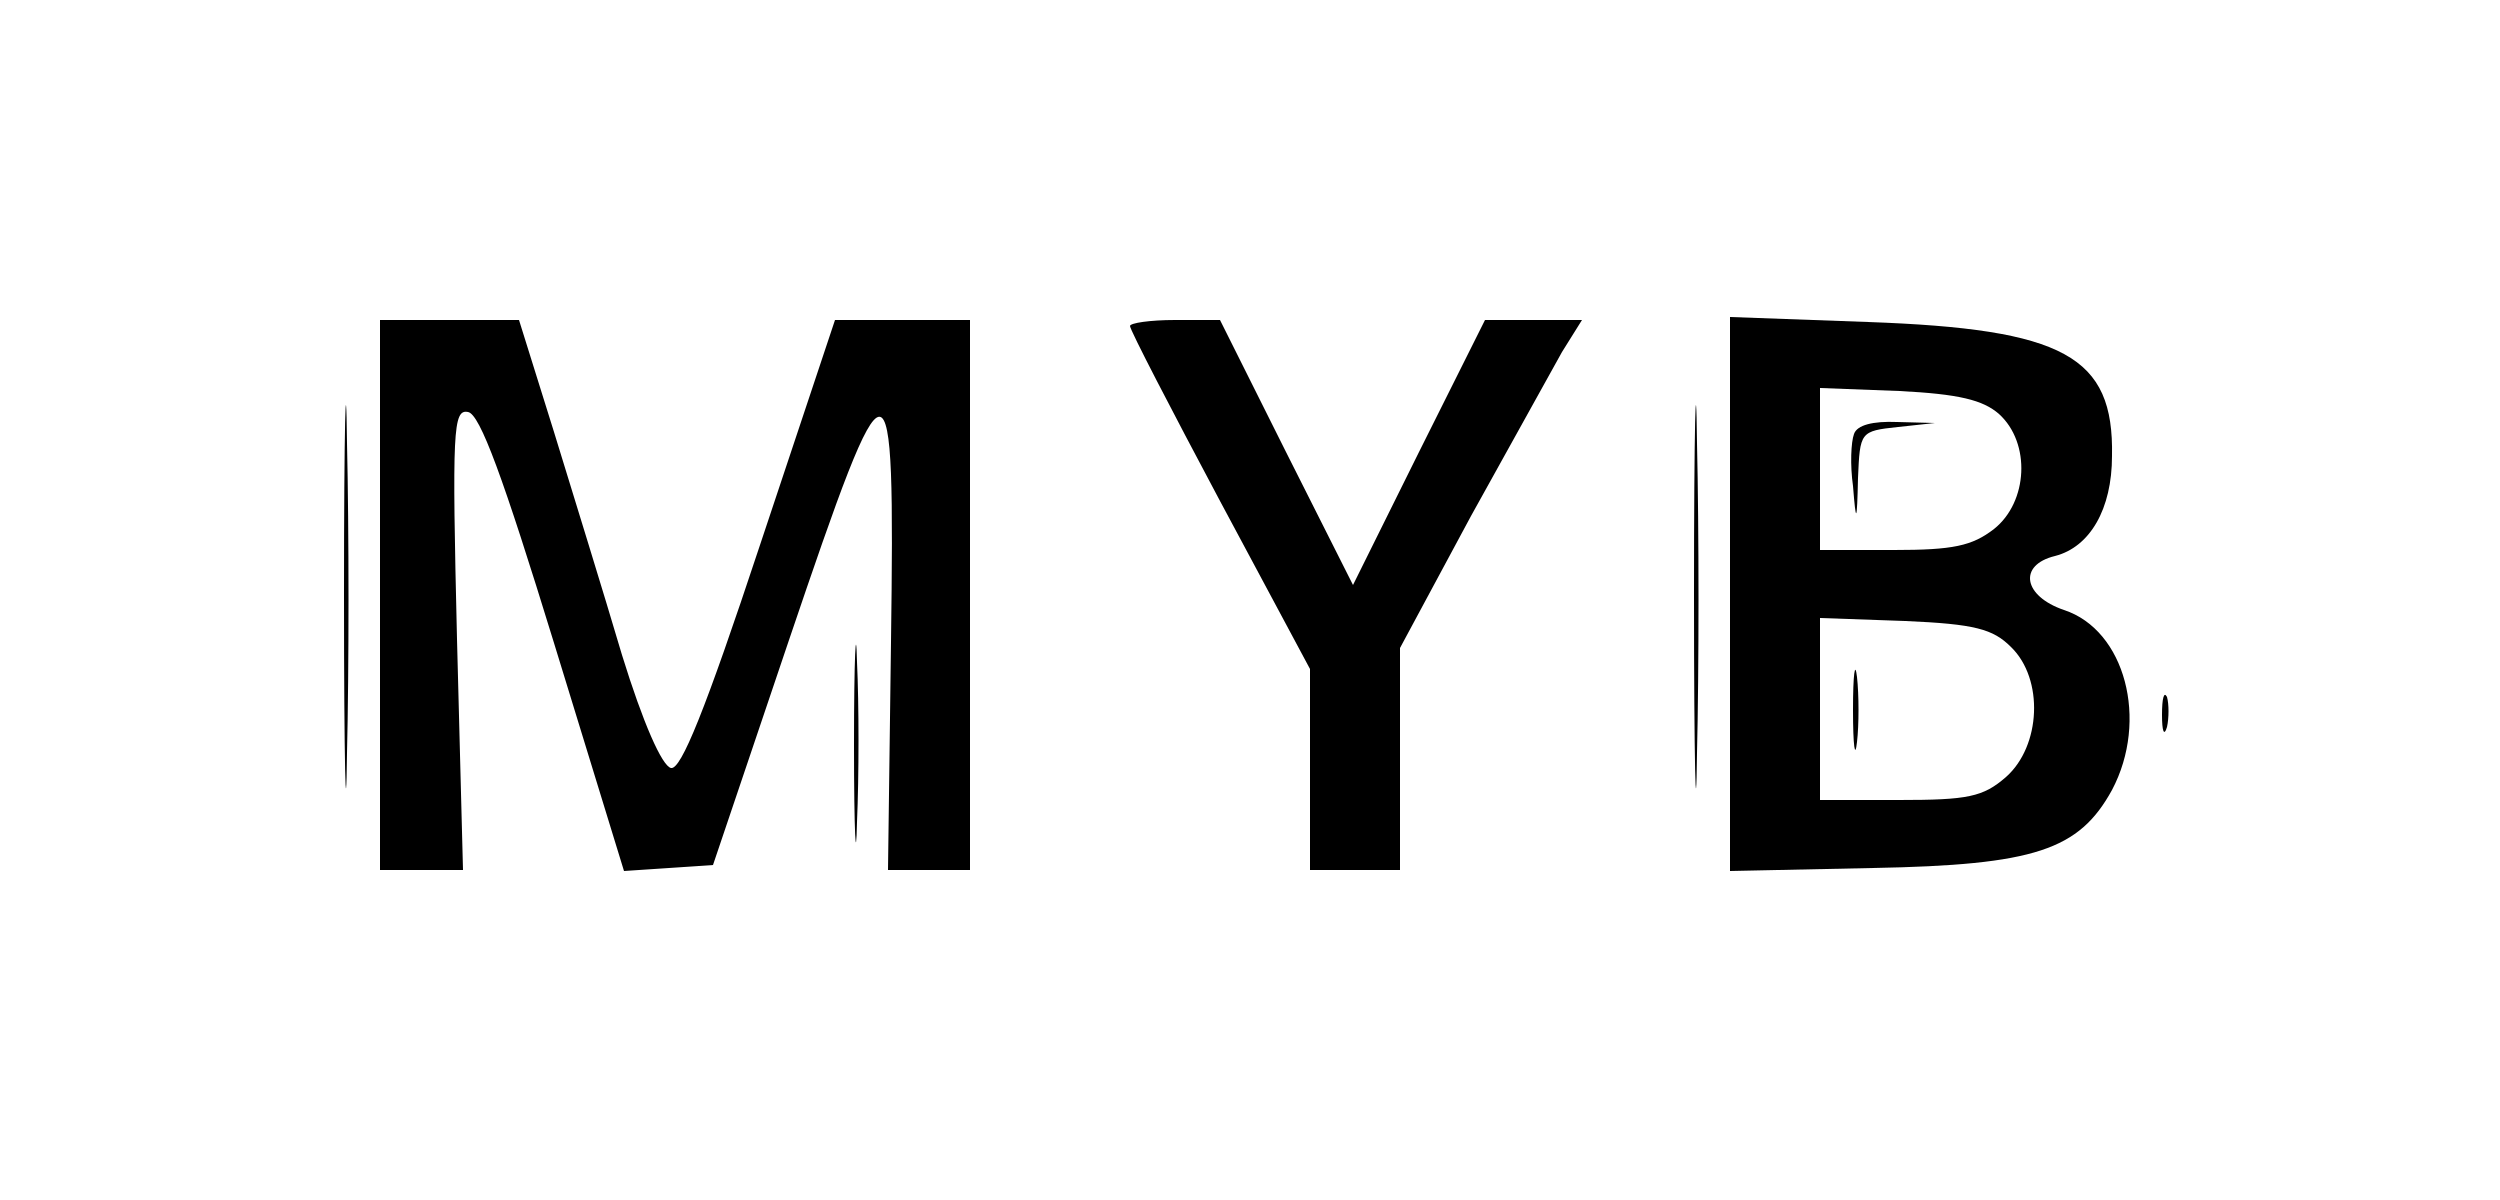 <?xml version="1.0" standalone="no"?>
<!DOCTYPE svg PUBLIC "-//W3C//DTD SVG 20010904//EN"
 "http://www.w3.org/TR/2001/REC-SVG-20010904/DTD/svg10.dtd">
<svg version="1.0" xmlns="http://www.w3.org/2000/svg"
 width="250pt" height="120pt" viewBox="0 0 250 120"
 preserveAspectRatio="xMidYMid meet">

<g transform="translate(0,120) scale(0.1,-0.1)"
fill="#000000" stroke="none">
<path d="M344 605 c0 -171 2 -242 3 -158 2 83 2 223 0 310 -1 87 -3 19 -3
-152z"/>
<path d="M1694 605 c0 -171 2 -242 3 -158 2 83 2 223 0 310 -1 87 -3 19 -3
-152z"/>
<path d="M380 605 l0 -275 42 0 41 0 -6 231 c-5 209 -4 230 11 227 12 -2 35
-65 86 -231 l70 -228 45 3 44 3 76 225 c101 298 106 298 102 -2 l-3 -228 41 0
41 0 0 275 0 275 -68 0 -67 0 -75 -225 c-55 -166 -79 -225 -89 -223 -9 2 -28
45 -49 113 -18 61 -49 161 -68 223 l-35 112 -70 0 -69 0 0 -275z"/>
<path d="M1130 874 c0 -4 41 -83 90 -175 l90 -168 0 -101 0 -100 45 0 45 0 0
111 0 111 71 132 c40 72 81 146 91 164 l20 32 -49 0 -48 0 -66 -132 -66 -133
-67 133 -66 132 -45 0 c-25 0 -45 -3 -45 -6z"/>
<path d="M1730 606 l0 -277 143 3 c162 3 206 18 239 78 37 70 13 160 -48 180
-41 14 -46 45 -9 54 35 9 57 47 57 100 2 100 -48 127 -244 134 l-138 5 0 -277z
m269 180 c32 -29 29 -88 -5 -115 -22 -17 -41 -21 -100 -21 l-74 0 0 81 0 81
79 -3 c60 -3 84 -9 100 -23z m12 -233 c33 -32 30 -99 -5 -130 -23 -20 -38 -23
-107 -23 l-79 0 0 91 0 91 85 -3 c70 -3 88 -8 106 -26z"/>
<path d="M1854 766 c-3 -8 -4 -31 -1 -52 3 -38 4 -37 5 8 2 46 2 47 40 51 l37
4 -38 1 c-24 1 -40 -3 -43 -12z"/>
<path d="M1853 490 c0 -36 2 -50 4 -32 2 17 2 47 0 65 -2 17 -4 3 -4 -33z"/>
<path d="M854 455 c0 -88 2 -123 3 -77 2 46 2 118 0 160 -1 42 -3 5 -3 -83z"/>
<path d="M2162 485 c0 -16 2 -22 5 -12 2 9 2 23 0 30 -3 6 -5 -1 -5 -18z"/>
</g>
</svg>
